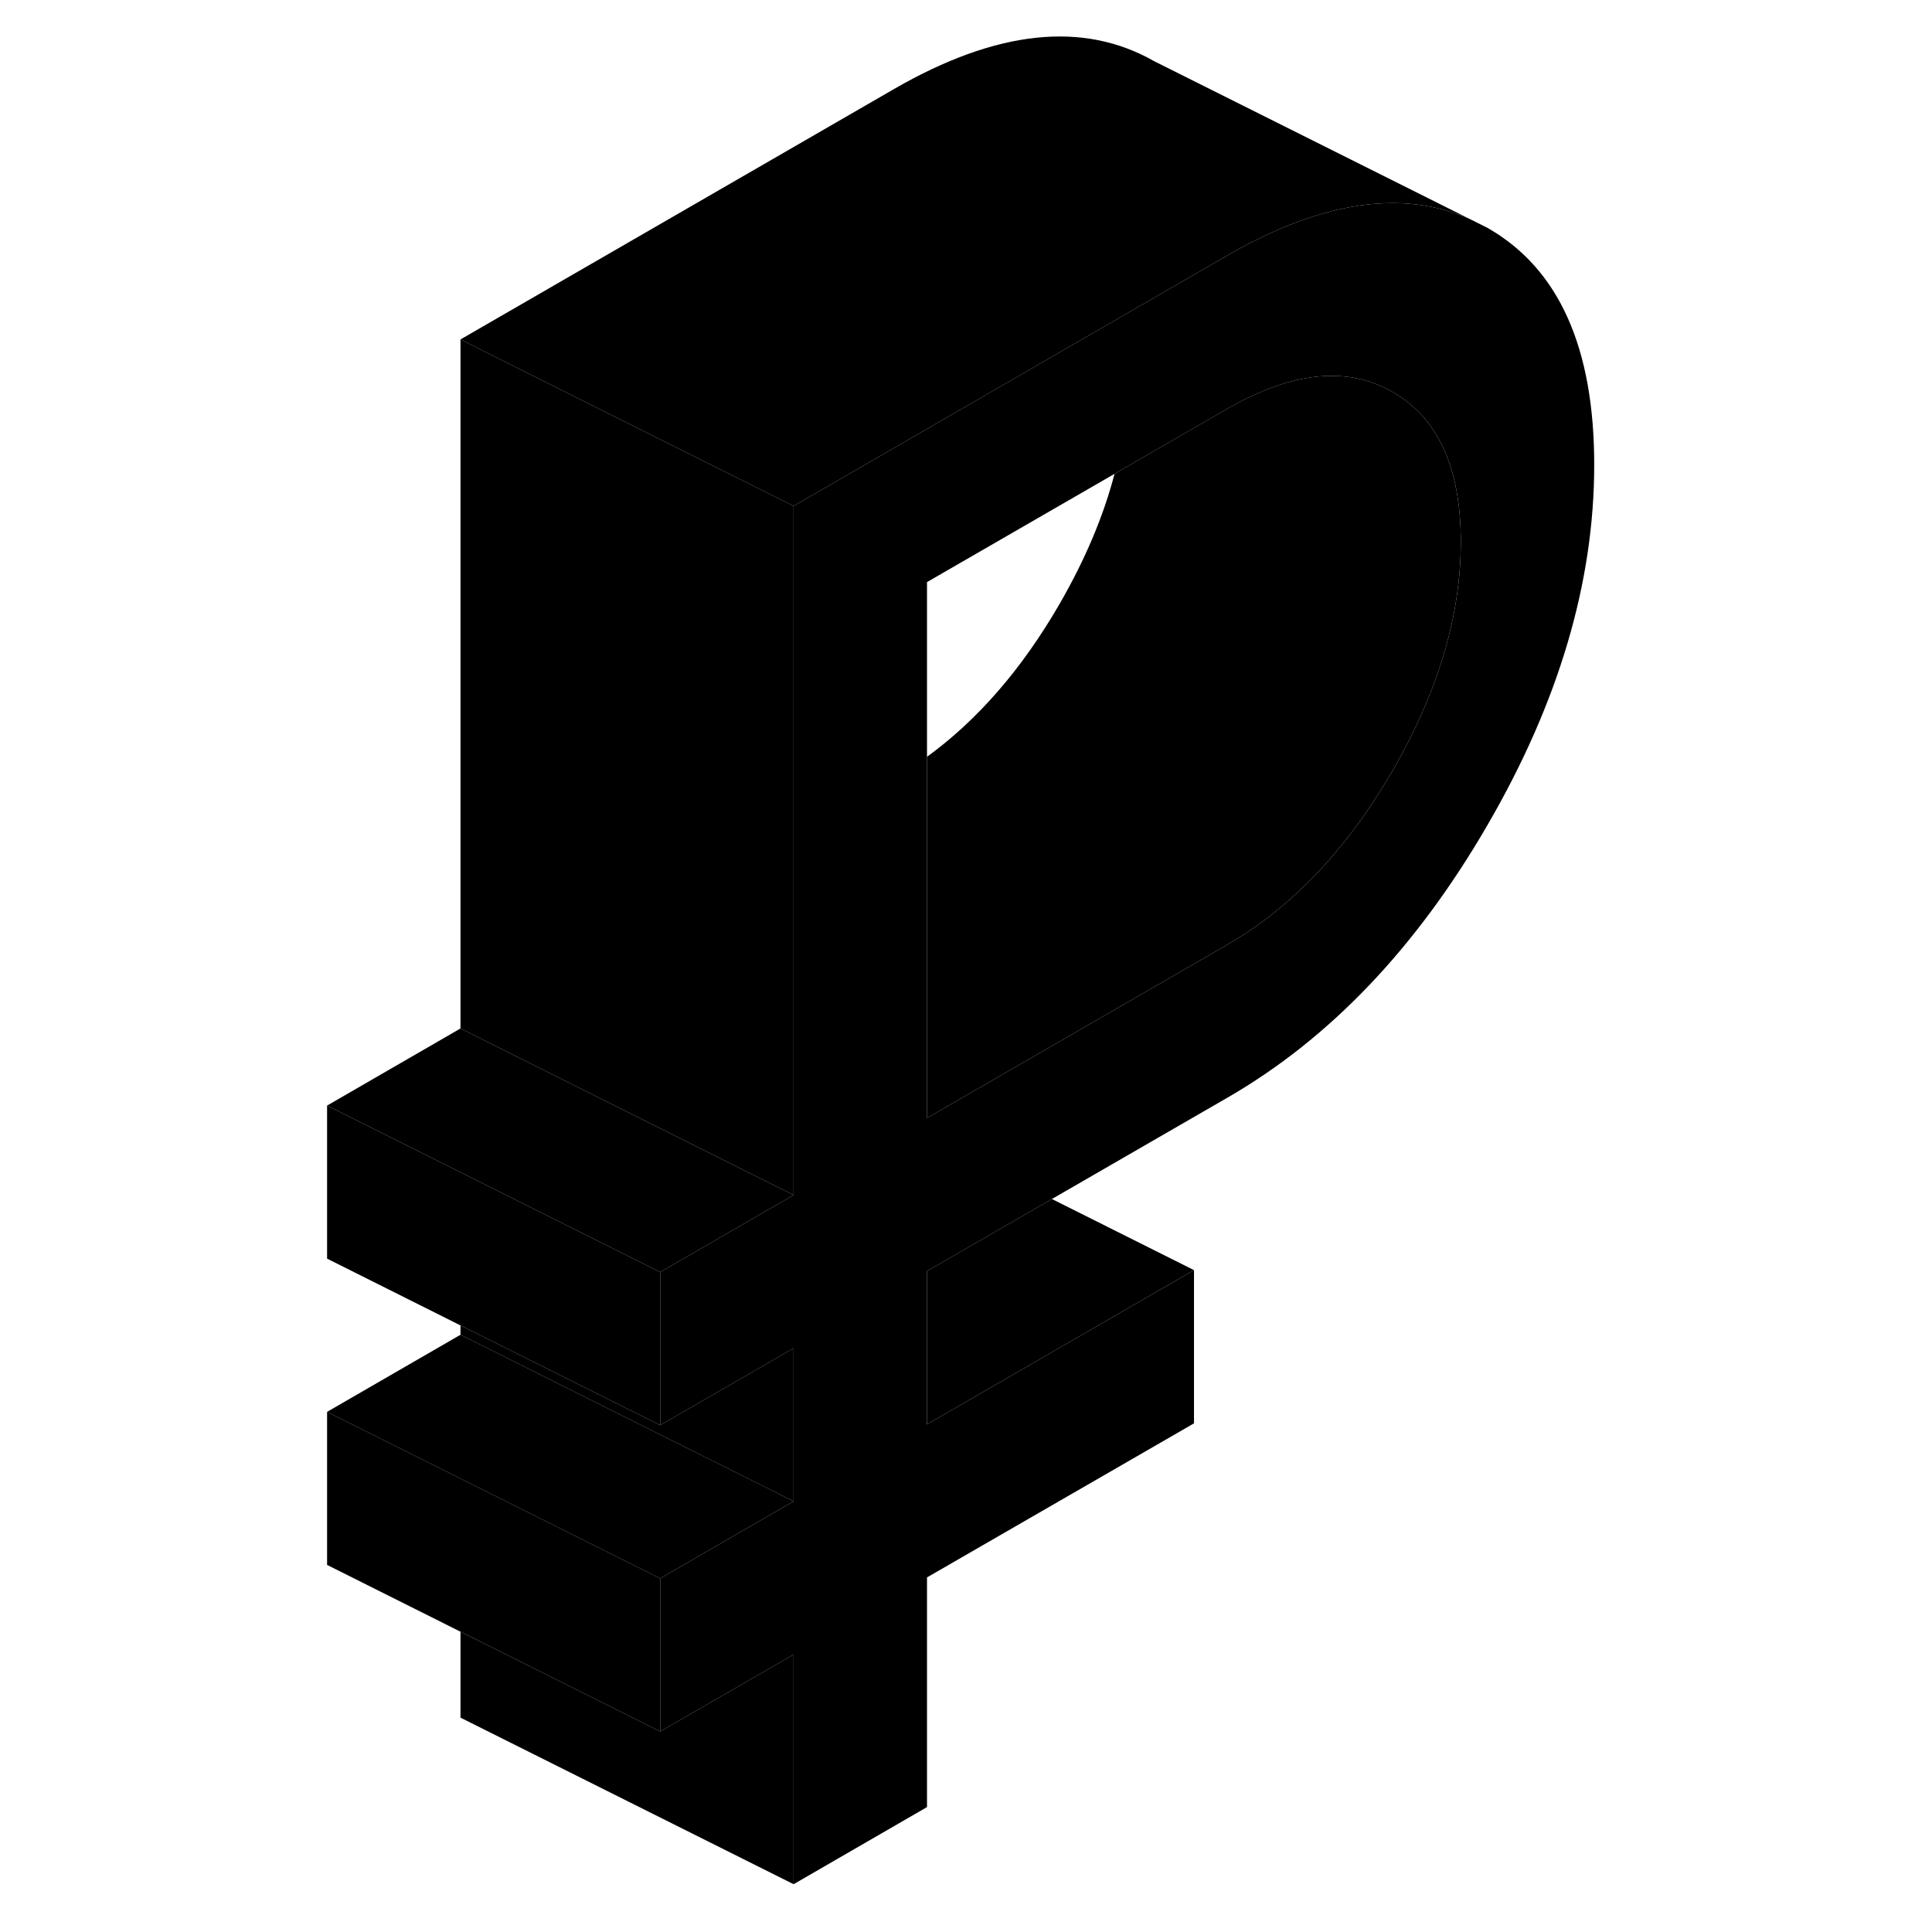 <svg width="24" height="24" viewBox="0 0 81 116" class="pr-icon-iso-duotone-secondary" xmlns="http://www.w3.org/2000/svg" stroke-width="1px" stroke-linecap="round" stroke-linejoin="round">
    <path d="M71.809 13.68L70.769 13.16C67.149 11.55 62.899 11.95 58.019 14.36C57.419 14.65 56.809 14.98 56.189 15.34L49.849 19L30.149 30.38V71.75L22.139 76.38V85.57L30.149 80.95V90.14L22.139 94.77V103.96L30.149 99.34V113.13L38.159 108.5V94.71L54.189 85.46V76.26L38.159 85.52V76.32L45.659 71.99L56.189 65.91C62.329 62.37 67.539 56.91 71.809 49.54C76.089 42.17 78.219 34.96 78.219 27.91C78.219 20.86 76.089 16.12 71.809 13.68ZM66.109 46.28C63.369 51 60.059 54.48 56.189 56.72L38.159 67.13V34.95L49.419 28.45L56.189 24.54C56.719 24.23 57.239 23.96 57.739 23.74C60.949 22.25 63.739 22.18 66.109 23.53C68.839 25.09 70.209 28.09 70.209 32.53C70.209 36.97 68.839 41.56 66.109 46.28Z" class="pr-icon-iso-duotone-primary-stroke" stroke-linejoin="round"/>
    <path d="M30.148 30.38V71.75L27.218 70.29L18.678 66.02L10.148 61.75V20.38L18.678 24.65L30.148 30.38Z" class="pr-icon-iso-duotone-primary-stroke" stroke-linejoin="round"/>
    <path d="M30.148 99.34V113.13L10.148 103.13V97.97L14.938 100.36L22.138 103.96L30.148 99.34Z" class="pr-icon-iso-duotone-primary-stroke" stroke-linejoin="round"/>
    <path d="M22.139 94.77V103.96L14.939 100.36L10.149 97.97L2.139 93.96V84.77L18.159 92.78L22.139 94.77Z" class="pr-icon-iso-duotone-primary-stroke" stroke-linejoin="round"/>
    <path d="M30.149 90.14L22.139 94.77L18.159 92.78L2.139 84.77L10.149 80.14L18.679 84.41L30.149 90.14Z" class="pr-icon-iso-duotone-primary-stroke" stroke-linejoin="round"/>
    <path d="M22.139 76.38V85.57L19.209 84.11L10.369 79.69L10.149 79.58L2.139 75.57V66.38L18.159 74.39L19.209 74.91L22.139 76.38Z" class="pr-icon-iso-duotone-primary-stroke" stroke-linejoin="round"/>
    <path d="M70.208 32.53C70.208 36.98 68.838 41.56 66.108 46.28C63.368 51 60.058 54.48 56.188 56.72L38.158 67.13V45.44C41.198 43.23 43.848 40.18 46.108 36.28C47.638 33.63 48.748 31.02 49.418 28.45L56.188 24.54C56.718 24.23 57.238 23.96 57.738 23.74C60.948 22.25 63.738 22.18 66.108 23.53C68.838 25.09 70.208 28.09 70.208 32.53Z" class="pr-icon-iso-duotone-primary-stroke" stroke-linejoin="round"/>
    <path d="M70.768 13.16C67.148 11.55 62.898 11.95 58.018 14.36C57.418 14.65 56.809 14.98 56.188 15.34L49.849 19L30.148 30.38L18.678 24.65L10.148 20.38L36.188 5.34C42.328 1.8 47.538 1.24 51.809 3.68L70.768 13.16Z" class="pr-icon-iso-duotone-primary-stroke" stroke-linejoin="round"/>
    <path d="M30.149 71.75L22.139 76.38L19.209 74.91L18.159 74.39L2.139 66.38L10.149 61.75L18.679 66.02L27.219 70.29L30.149 71.75Z" class="pr-icon-iso-duotone-primary-stroke" stroke-linejoin="round"/>
    <path d="M30.148 80.95V90.14L18.678 84.41L10.148 80.14V79.58L10.368 79.69L19.209 84.11L22.138 85.57L30.148 80.95Z" class="pr-icon-iso-duotone-primary-stroke" stroke-linejoin="round"/>
    <path d="M54.188 76.26L38.158 85.52V76.32L45.658 71.99L54.188 76.26Z" class="pr-icon-iso-duotone-primary-stroke" stroke-linejoin="round"/>
</svg>